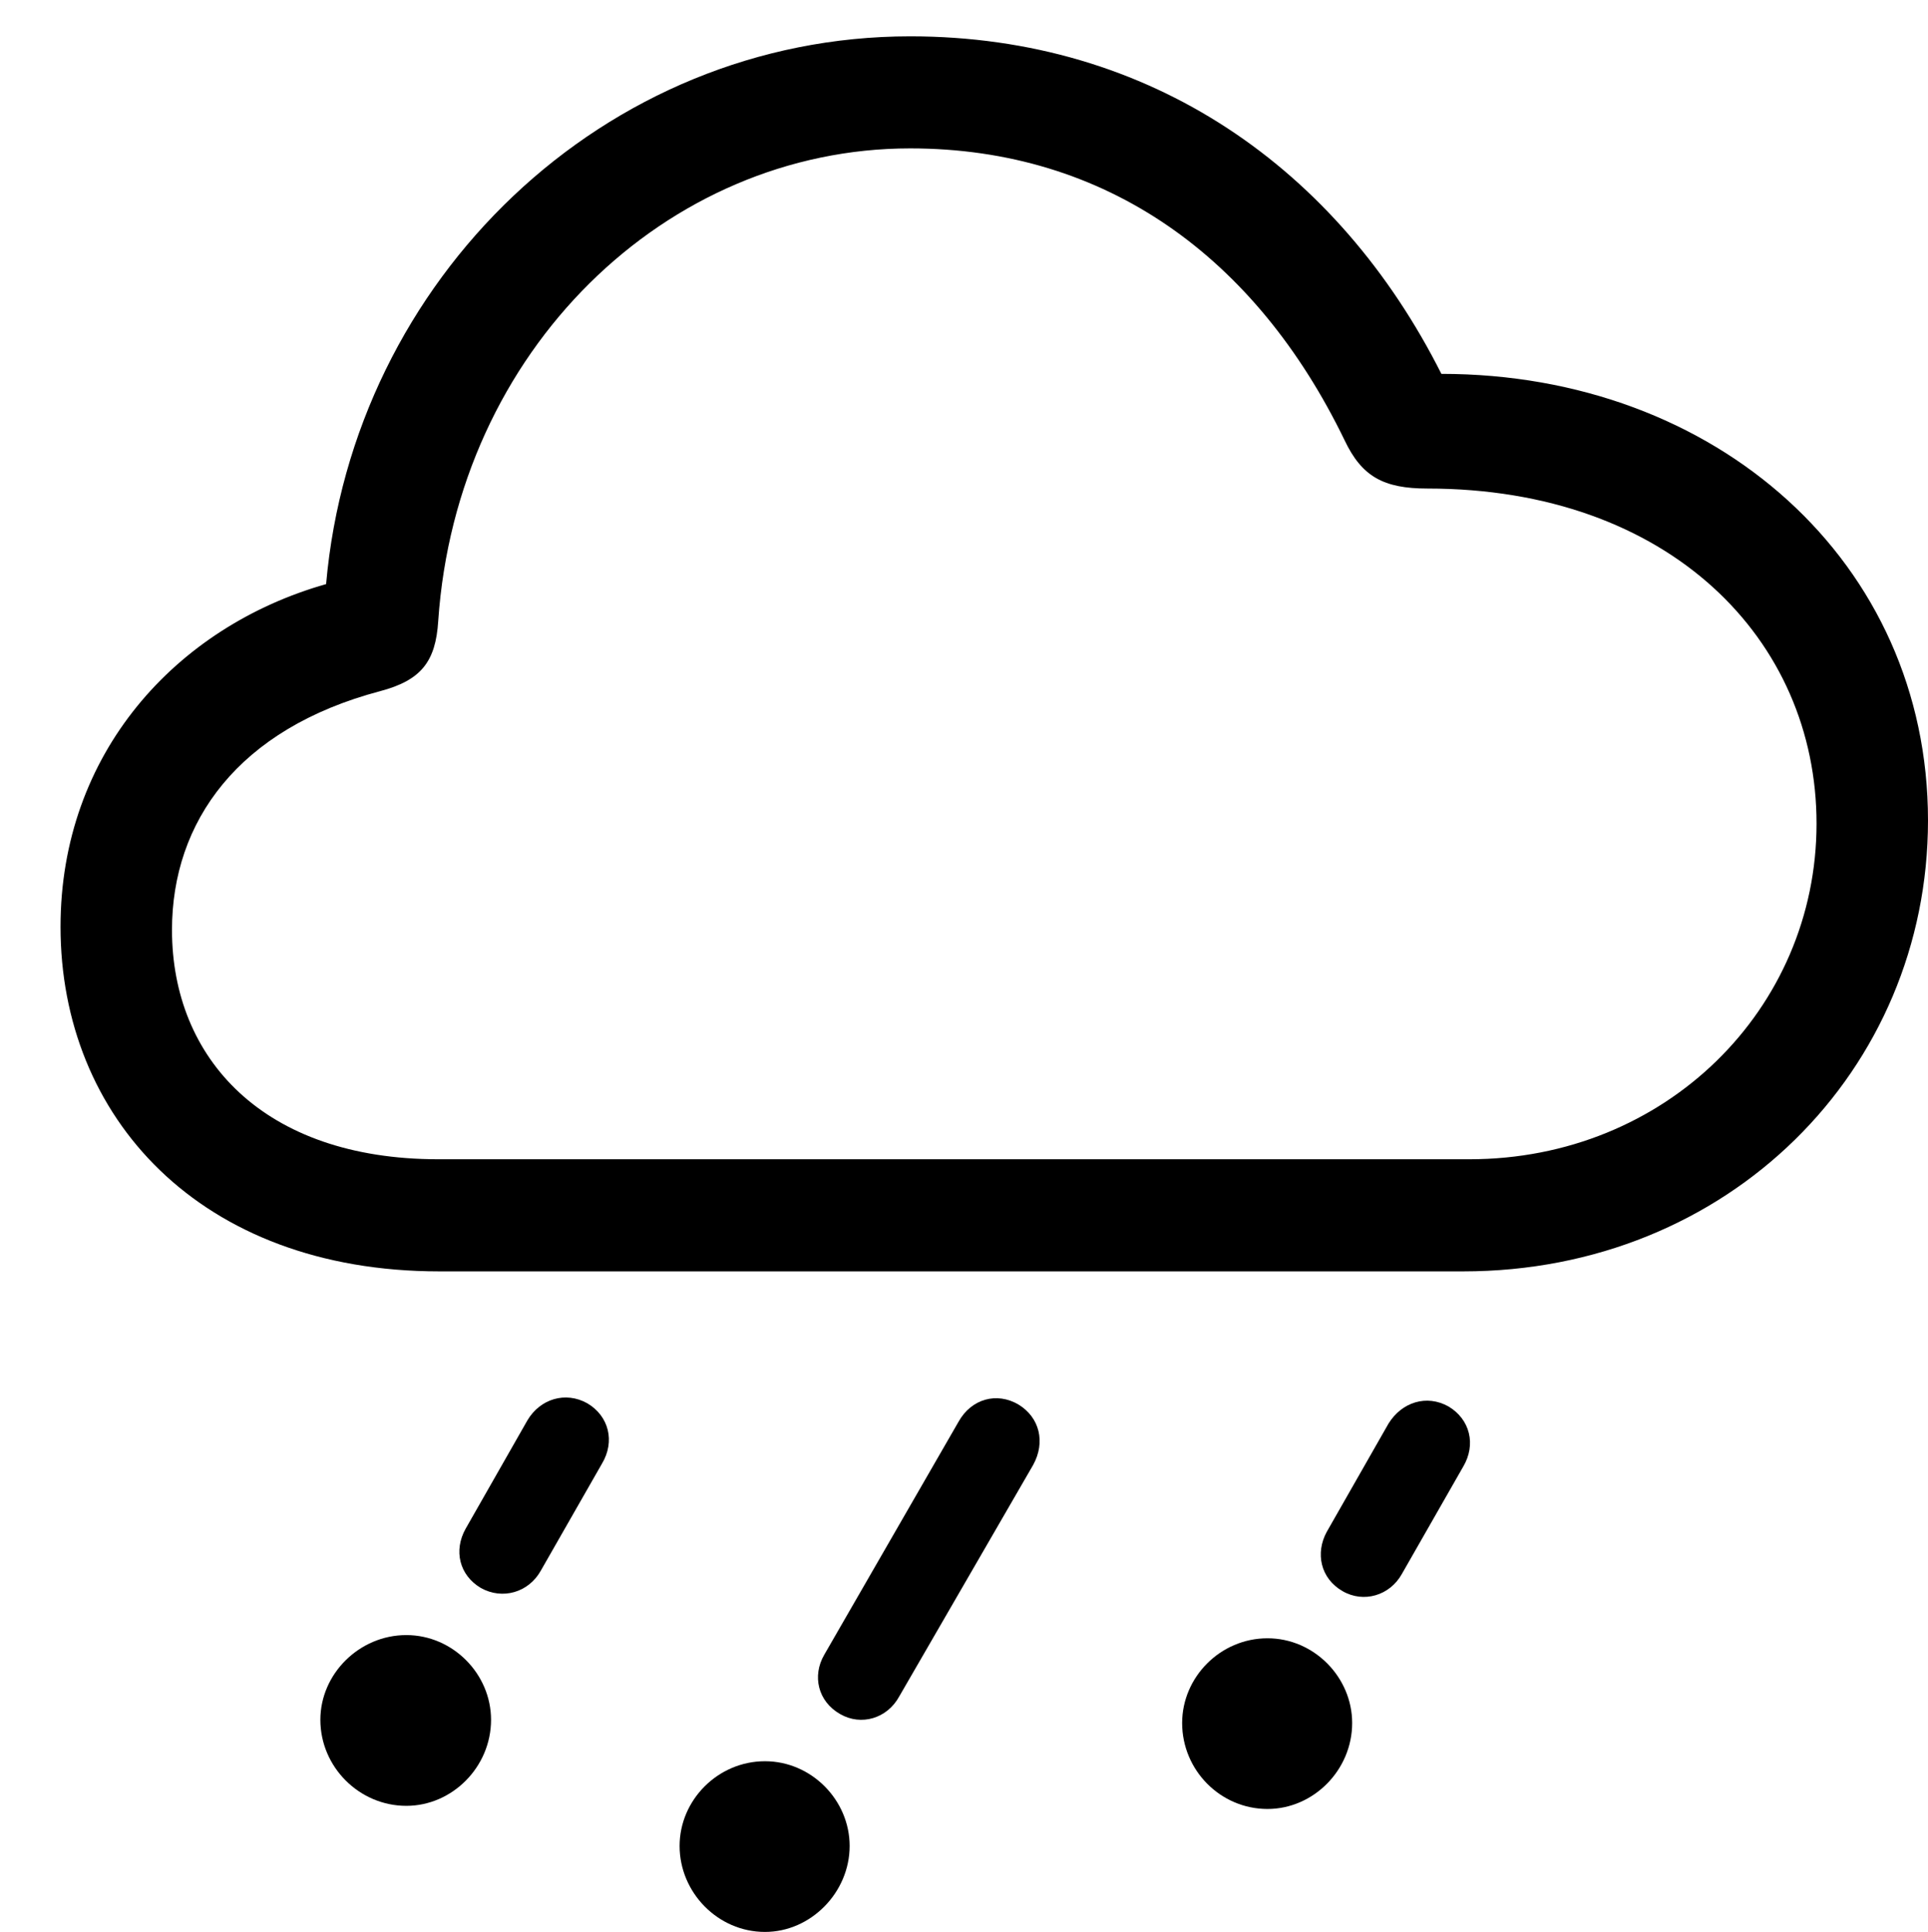 <svg version="1.1" xmlns="http://www.w3.org/2000/svg" xmlns:xlink="http://www.w3.org/1999/xlink" width="29.561" height="29.619" viewBox="0 0 29.561 29.619">
 <g>
  <rect height="29.619" opacity="0" width="29.561" x="0" y="0"/>
  <path d="M21.494 24.131L22.432 22.49C22.637 22.148 22.539 21.758 22.207 21.562C21.875 21.377 21.494 21.494 21.289 21.826L20.342 23.486C20.166 23.809 20.244 24.199 20.586 24.395C20.908 24.58 21.309 24.463 21.494 24.131ZM19.434 27.734C20.137 27.734 20.732 27.139 20.732 26.416C20.732 25.713 20.146 25.117 19.434 25.117C18.711 25.117 18.125 25.713 18.125 26.416C18.125 27.139 18.711 27.734 19.434 27.734Z" fill="currentColor"/>
  <path d="M13.789 26.006L15.84 22.461C16.035 22.109 15.938 21.729 15.615 21.533C15.283 21.338 14.893 21.445 14.697 21.797L12.637 25.371C12.451 25.693 12.539 26.084 12.881 26.279C13.203 26.465 13.604 26.348 13.789 26.006ZM11.729 29.619C12.432 29.619 13.027 29.014 13.027 28.301C13.027 27.598 12.441 27.002 11.729 27.002C11.006 27.002 10.42 27.598 10.42 28.301C10.42 29.014 11.006 29.619 11.729 29.619Z" fill="currentColor"/>
  <path d="M8.291 24.082L9.229 22.441C9.434 22.1 9.336 21.709 9.004 21.514C8.672 21.328 8.281 21.445 8.086 21.777L7.139 23.438C6.953 23.77 7.041 24.15 7.373 24.346C7.705 24.531 8.105 24.414 8.291 24.082ZM6.23 27.686C6.934 27.686 7.529 27.09 7.529 26.367C7.529 25.664 6.943 25.068 6.23 25.068C5.508 25.068 4.912 25.664 4.912 26.367C4.912 27.09 5.508 27.686 6.23 27.686Z" fill="currentColor"/>
  <path d="M6.738 19.492L22.432 19.492C26.504 19.492 29.561 16.406 29.561 12.578C29.561 8.623 26.318 5.732 22.1 5.732C20.518 2.588 17.646 0.557 13.955 0.557C9.268 0.557 5.41 4.277 5 8.955C2.695 9.609 0.928 11.553 0.928 14.209C0.928 17.119 3.057 19.492 6.738 19.492ZM6.719 17.773C4.033 17.773 2.637 16.221 2.637 14.258C2.637 12.598 3.652 11.172 5.83 10.596C6.455 10.43 6.68 10.146 6.719 9.521C7.002 5.371 10.215 2.275 13.955 2.275C16.963 2.275 19.258 3.945 20.615 6.748C20.879 7.305 21.211 7.49 21.885 7.49C25.596 7.49 27.852 9.805 27.852 12.627C27.852 15.469 25.537 17.773 22.529 17.773Z" fill="currentColor"/>
 </g>
</svg>
